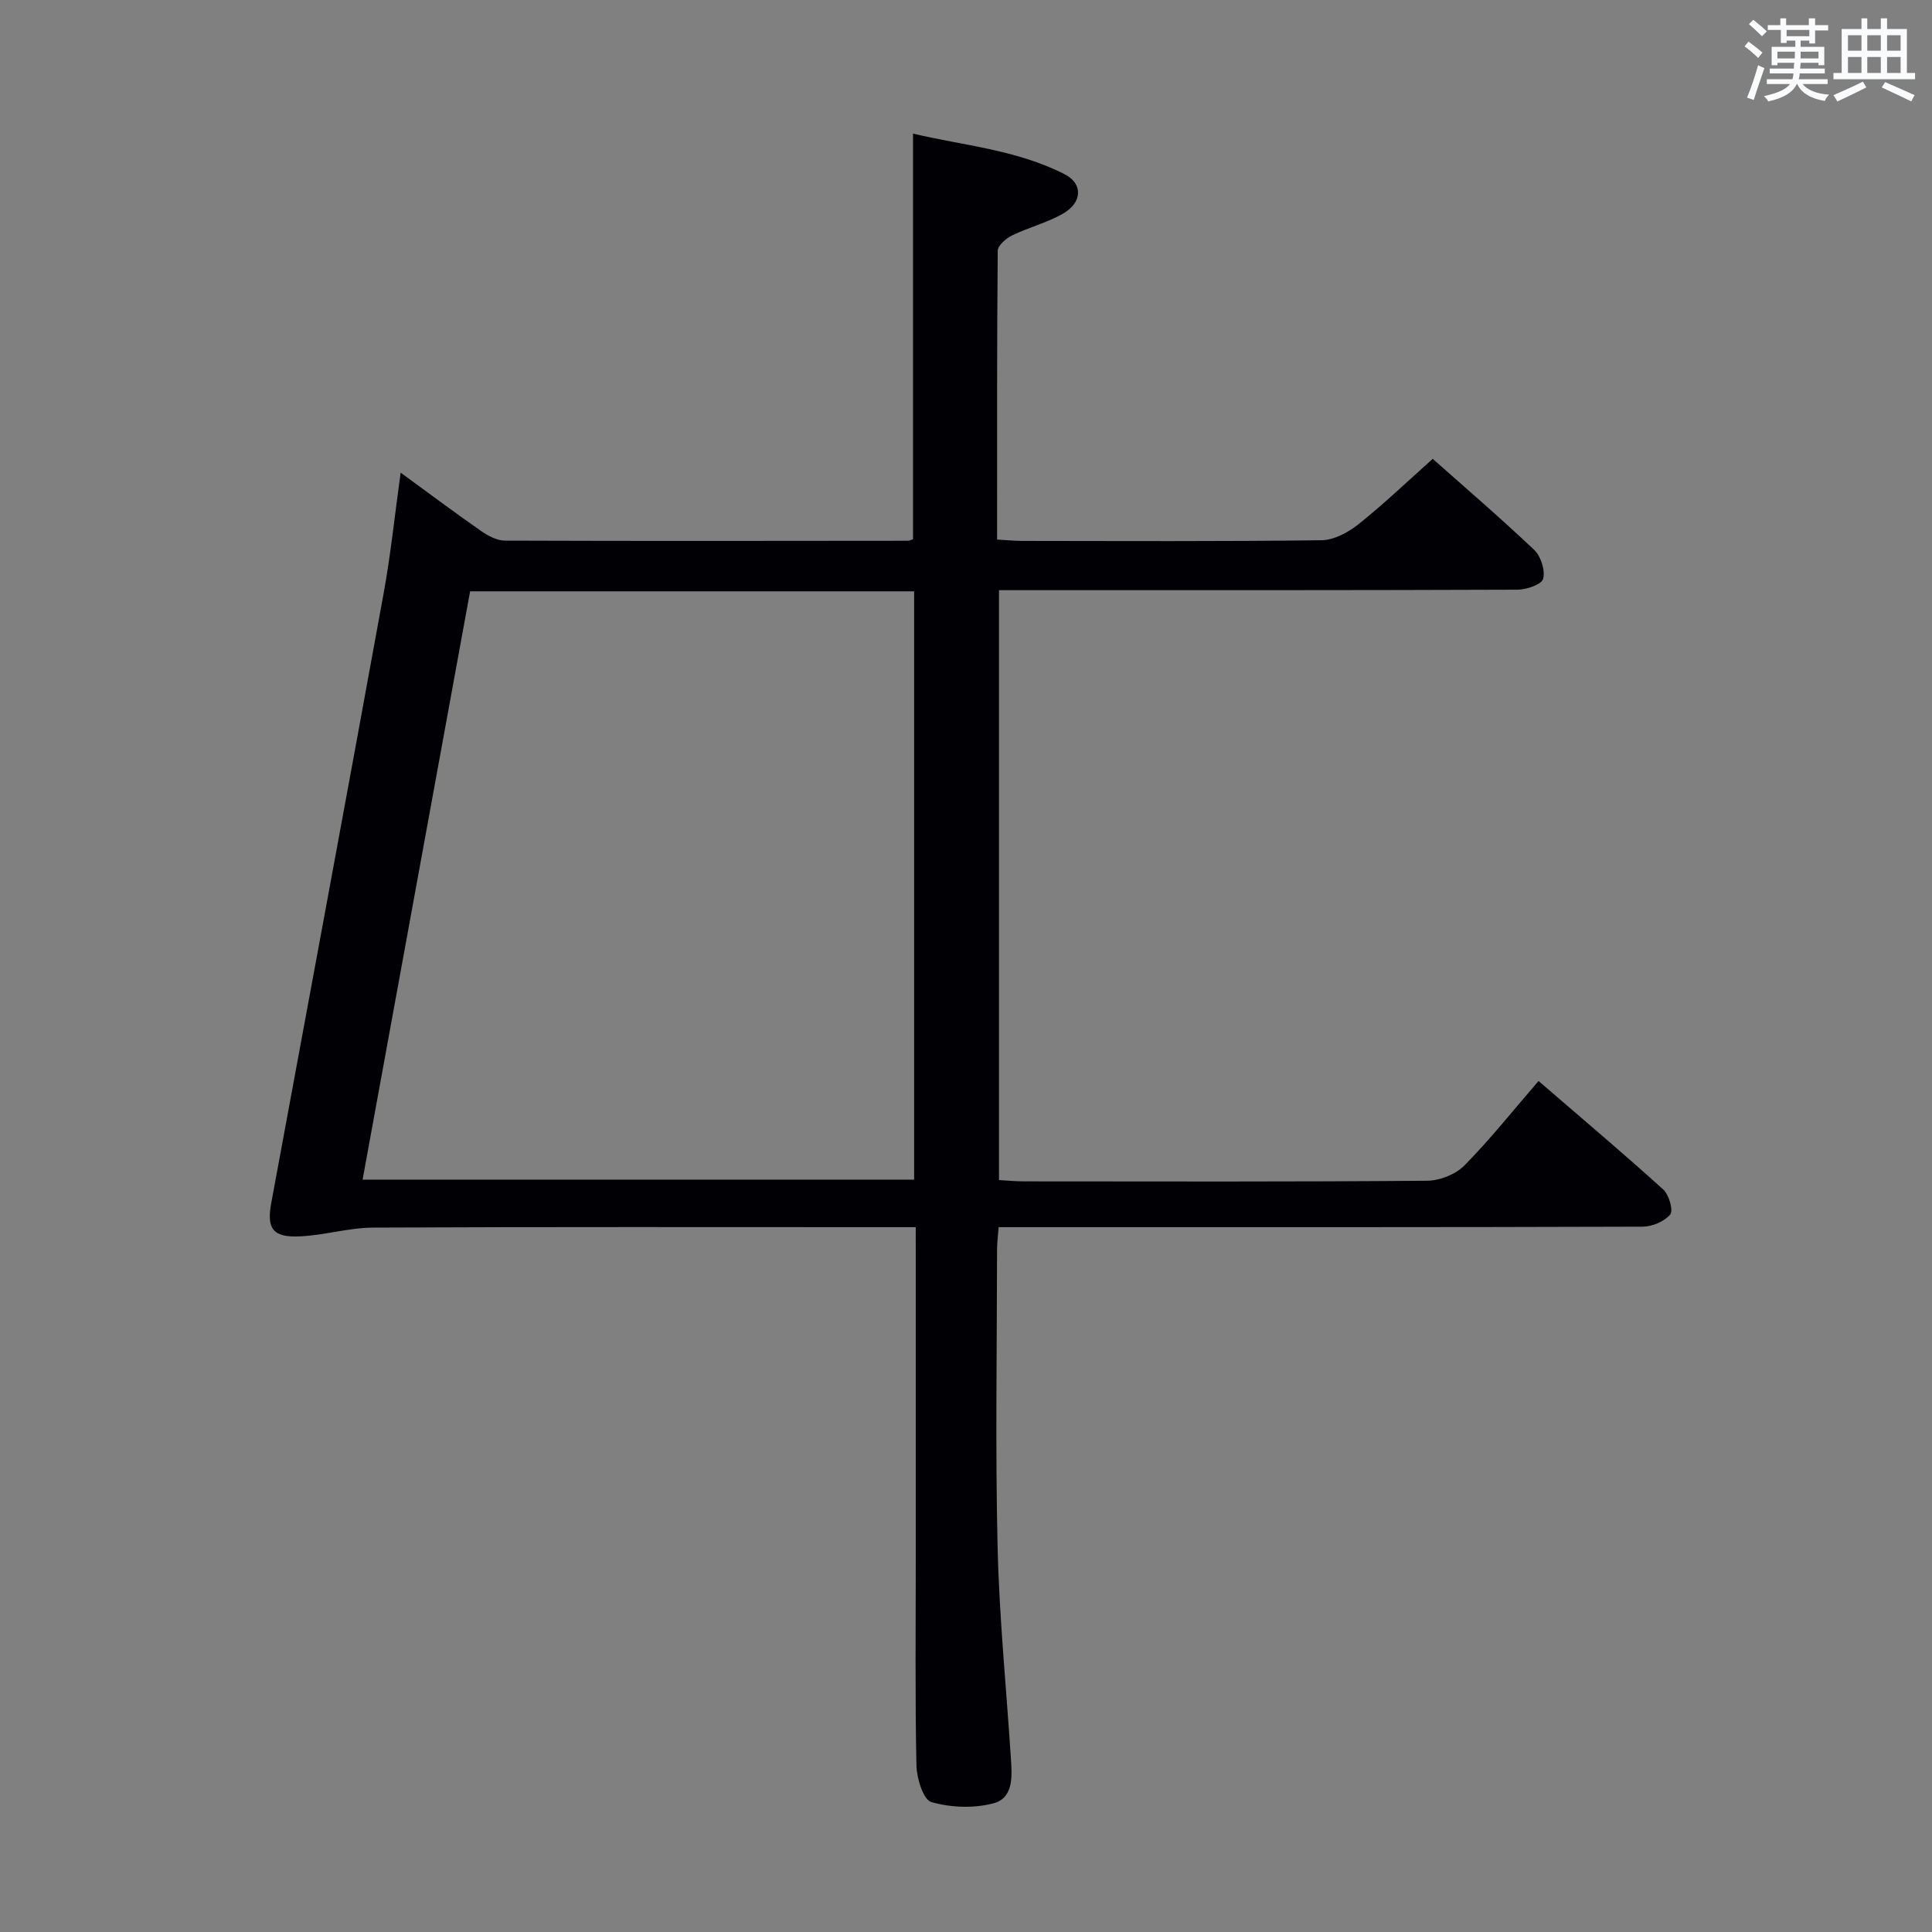 <svg enable-background="new 0 0 400 400" viewBox="0 0 400 400" xmlns="http://www.w3.org/2000/svg"><rect x="0" y="0" width="400" height="400" fill="#808080" stroke="none"/><path d="m189.59 254.07c-2.68 0-4.5 0-6.32 0-35.32 0-70.65-.08-105.97.09-5.07.02-10.12 1.59-15.21 1.82-5.6.26-6.92-1.58-5.93-6.91 7.77-42.1 15.61-84.18 23.28-126.3 1.45-7.97 2.28-16.04 3.51-24.91 6 4.38 11.29 8.34 16.7 12.11 1.41.98 3.24 1.95 4.88 1.96 27.83.1 55.65.06 83.48.03.31 0 .63-.19 1.02-.32 0-27.73 0-55.48 0-83.98 10.3 2.46 21.41 3.31 31.4 8.42 3.84 1.97 3.66 5.87-.38 8.17-3.28 1.87-7.08 2.83-10.5 4.49-1.25.61-2.97 2.08-2.98 3.17-.18 19.8-.13 39.6-.13 59.8 1.97.11 3.56.28 5.16.28 20.66.02 41.32.13 61.98-.14 2.59-.03 5.54-1.61 7.66-3.3 5.21-4.14 10.03-8.77 15.39-13.55 6.3 5.59 13.83 12.05 21.02 18.86 1.38 1.31 2.3 4.22 1.84 5.98-.31 1.17-3.44 2.24-5.32 2.25-33.66.13-67.32.1-100.97.1-1.99 0-3.98 0-6.37 0v122.13c1.67.09 3.42.27 5.18.27 27.83.02 55.65.1 83.48-.13 2.62-.02 5.9-1.33 7.72-3.18 5.36-5.44 10.13-11.46 15.33-17.47 9.85 8.5 17.97 15.34 25.82 22.47 1.19 1.08 2.12 4.35 1.44 5.17-1.22 1.46-3.75 2.52-5.73 2.52-42.32.14-84.65.1-126.97.1-1.99 0-3.97 0-6.34 0-.13 1.75-.33 3.2-.33 4.65-.02 20.49-.37 41 .11 61.48.34 14.6 1.8 29.18 2.75 43.77.25 3.74.61 8.27-3.62 9.39-4.04 1.07-8.82.89-12.84-.26-1.66-.47-3.03-4.89-3.09-7.55-.3-14.32-.14-28.66-.14-42.99 0-20.83 0-41.66 0-62.48-.01-1.8-.01-3.6-.01-6.01zm-.33-9.84c0-40.76 0-81.15 0-121.8-30.74 0-61.15 0-91.93 0-7.41 40.57-14.8 80.97-22.26 121.8z" fill="#010105"/><g fill="#fafbfc"><path d="m361.2 9.6.8-1c.9.7 1.9 1.4 2.9 2.3l-.9 1.1c-1-1-2-1.8-2.8-2.4zm.5 10.6c.9-2.1 1.6-4.3 2.3-6.7.4.2.8.4 1.3.6-.7 2.1-1.5 4.3-2.2 6.6zm.4-15.2.9-.9c1 .8 2 1.6 2.8 2.4l-1 1c-.9-.9-1.8-1.7-2.7-2.5zm12.5-1.2h1.2v1.4h2.7v1.1h-2.7v2.7h-1.2v-.6h-1.8v1.3h4.9v3.8h-1.2v-.5h-3.7c0 .4-.1.9-.1 1.2h5.1v1h-5.2c0 .5-.1.9-.2 1.2h6v1h-5.2c1.1 1.3 2.9 2 5.5 2.2-.4.4-.7.8-.9 1.3-2.9-.5-4.8-1.6-5.7-3.5h-.1c-.8 1.7-2.7 2.9-5.9 3.6-.2-.4-.6-.8-.9-1.1 2.8-.6 4.6-1.4 5.4-2.5h-4.8v-1h5.3c.1-.3.2-.7.2-1.2h-4.9v-1h5c0-.4 0-.8.1-1.2h-3.5v.5h-1.2v-3.8h4.9v-1.3h-1.8v.5h-1.2v-2.7h-2.7v-1h2.6v-1.4h1.2v1.4h4.7v-1.4zm-6.6 8.3h3.6c0-.4 0-.9 0-1.4h-3.6zm1.9-4.6h4.7v-1.3h-4.7zm6.6 3.2h-3.7v1.4h3.7z"/><path d="m385.3 3.8h1.3v2.2h2.8v-2.2h1.3v2.2h4.1v9.1h1.7v1.3h-16.9v-1.3h1.7v-9.1h4.1v-2.2zm.4 13.1.7 1.2c-1.8.9-3.8 1.9-6 2.9-.2-.4-.5-.8-.8-1.3 2.3-1 4.3-1.9 6.1-2.8zm-3.1-6.4h2.8v-3.2h-2.8zm0 4.6h2.8v-3.3h-2.8zm4-4.6h2.8v-3.2h-2.8zm0 4.6h2.8v-3.3h-2.8zm3.7 1.9c2.1.9 4.1 1.8 6.1 2.7l-.7 1.3c-2.2-1.1-4.2-2-6.1-2.9zm3.2-9.7h-2.8v3.2h2.8zm-2.8 7.8h2.8v-3.3h-2.8z"/></g></svg>